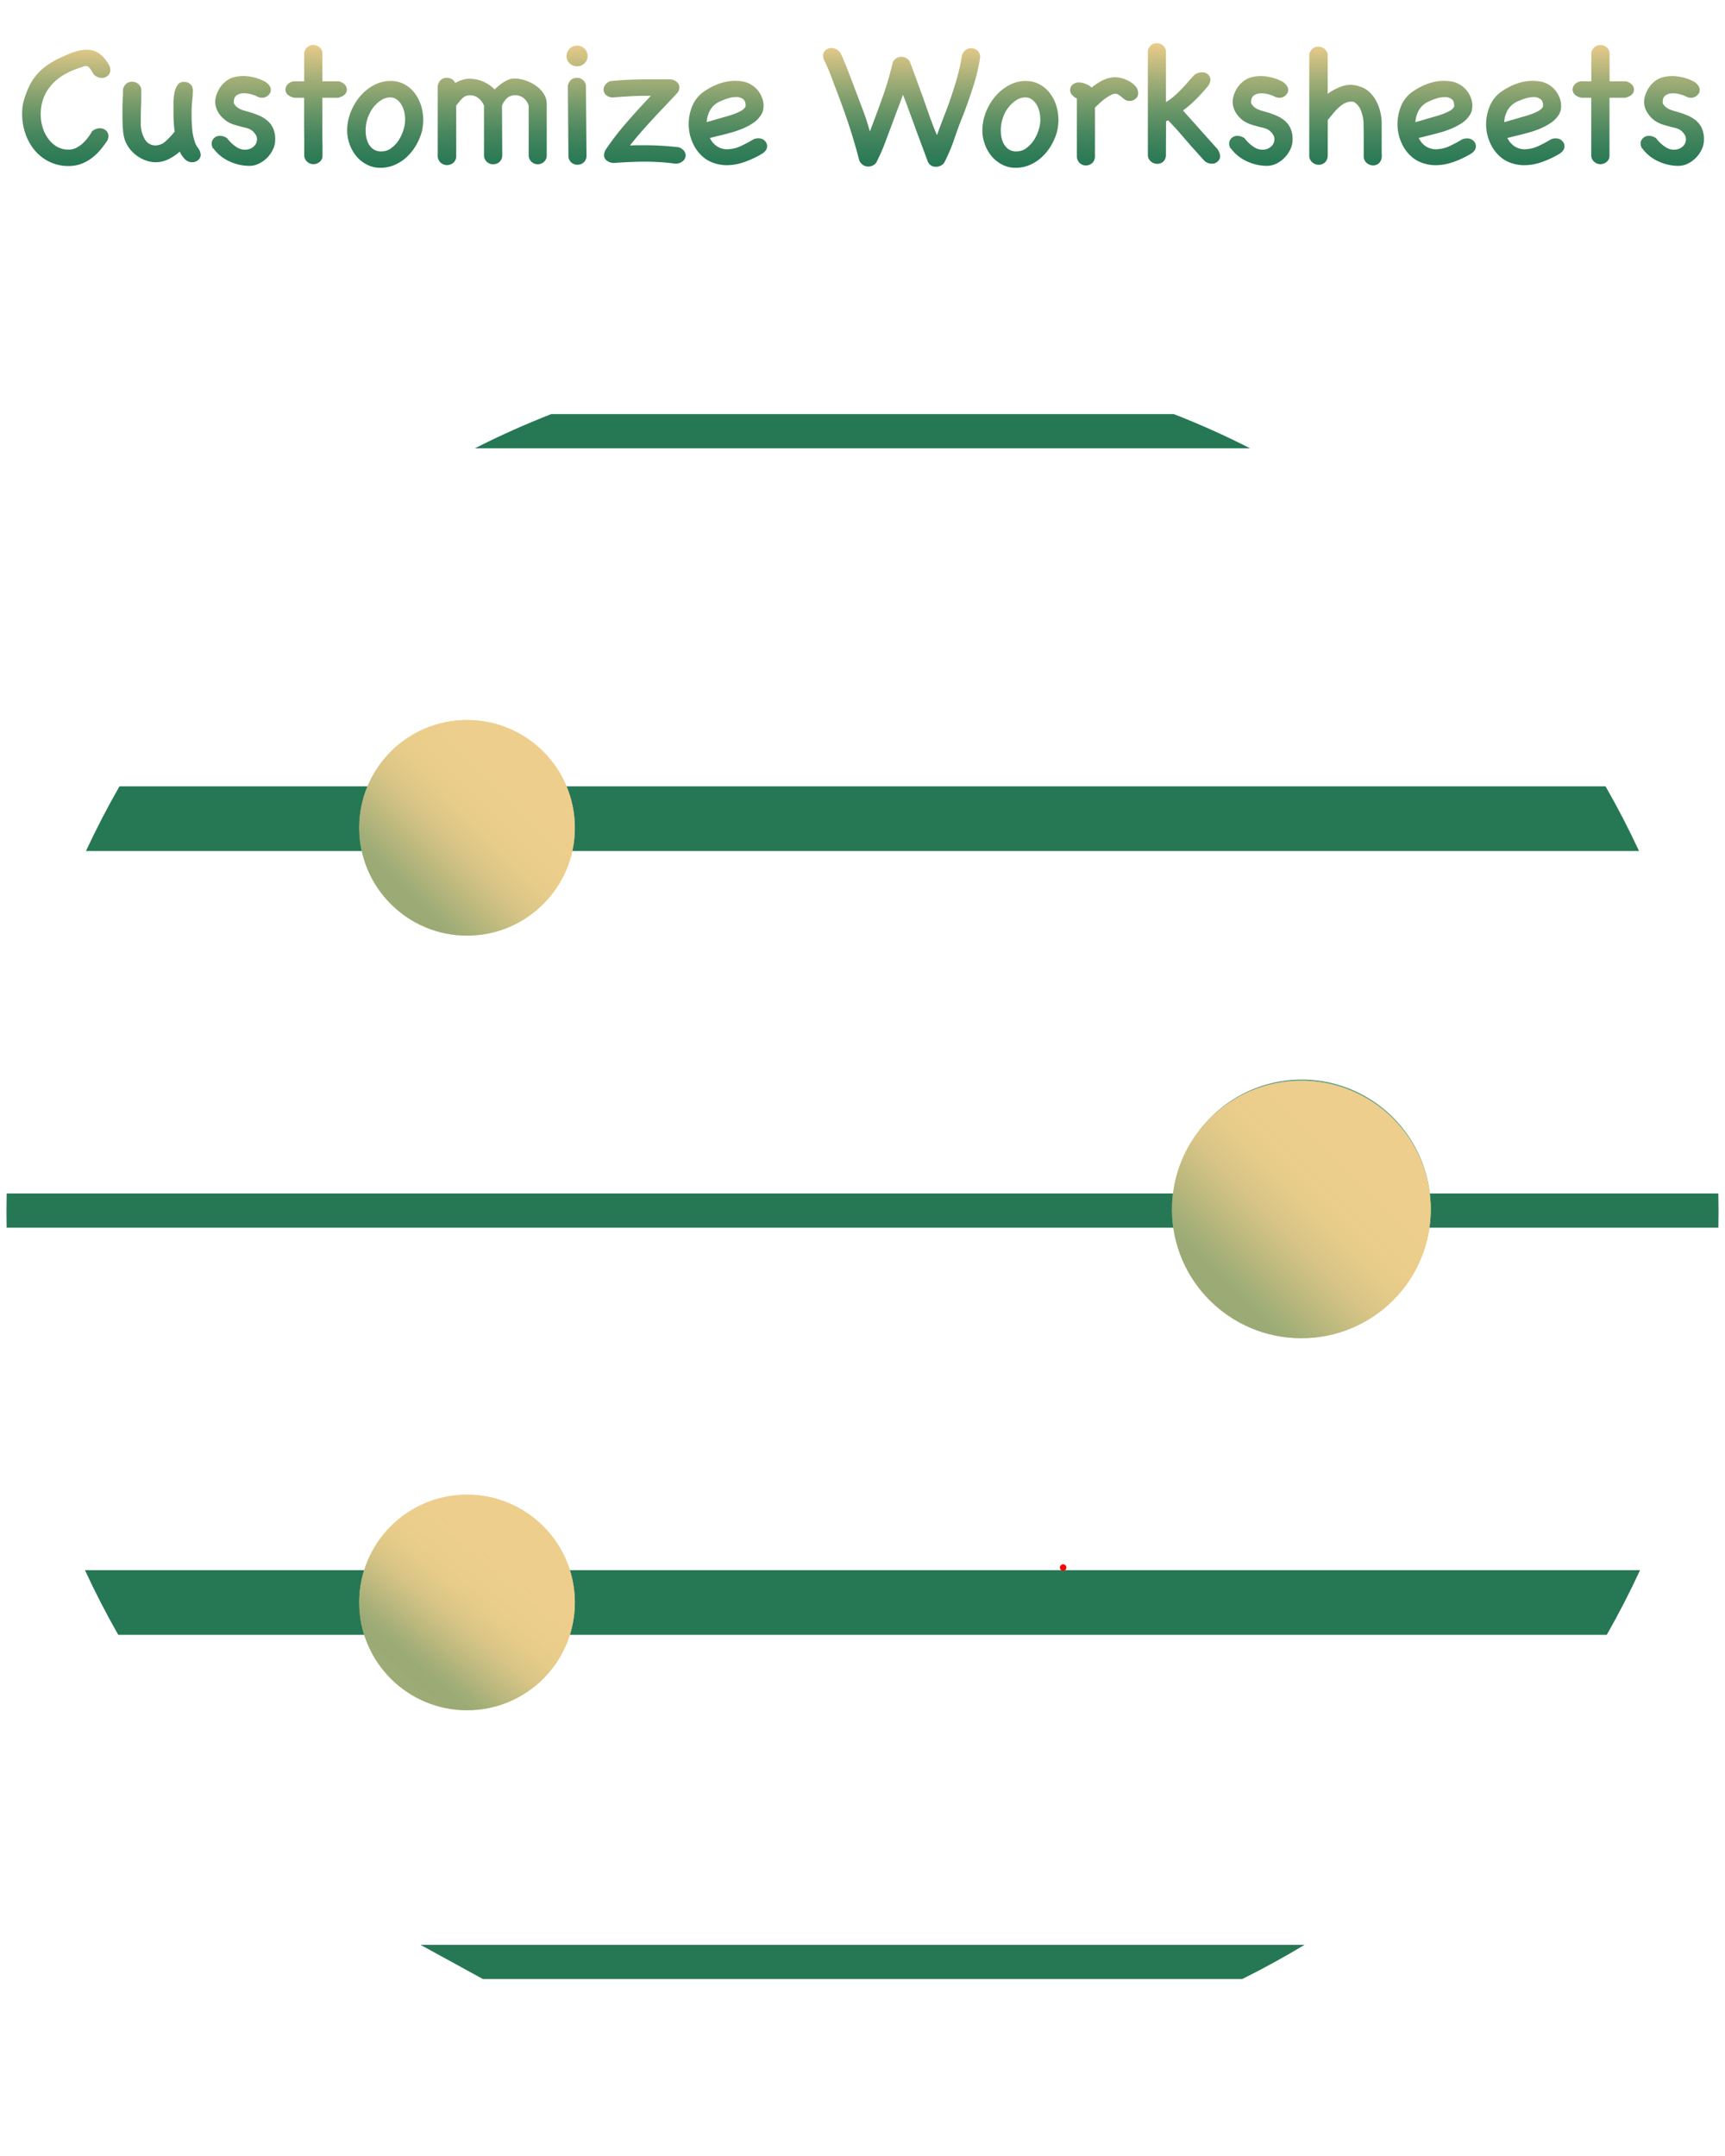 <svg xmlns="http://www.w3.org/2000/svg" xmlns:xlink="http://www.w3.org/1999/xlink" viewBox="0 0 800 1000"><defs><style>.cls-1{fill:url(#linear-gradient);}.cls-2{fill:#267855;}.cls-3{fill:#edce8c;}.cls-4{fill:#67a187;}.cls-5{fill:url(#linear-gradient-2);}.cls-6{fill:url(#linear-gradient-3);}.cls-7{fill:url(#linear-gradient-4);}.cls-8{fill:red;}</style><linearGradient id="linear-gradient" x1="400.26" y1="77.83" x2="400.26" y2="20" gradientUnits="userSpaceOnUse"><stop offset="0" stop-color="#267855"/><stop offset="0.1" stop-color="#2f7c57"/><stop offset="0.27" stop-color="#47865e"/><stop offset="0.48" stop-color="#6f9869"/><stop offset="0.72" stop-color="#a6af78"/><stop offset="1" stop-color="#eccd8c"/><stop offset="1" stop-color="#edce8c"/></linearGradient><linearGradient id="linear-gradient-2" x1="243.69" y1="710.66" x2="188.22" y2="777.41" gradientUnits="userSpaceOnUse"><stop offset="0" stop-color="#edce8c"/><stop offset="0.2" stop-color="#edce8c"/><stop offset="0.39" stop-color="#ebcd8b" stop-opacity="0.99"/><stop offset="0.5" stop-color="#e3ca89" stop-opacity="0.97"/><stop offset="0.6" stop-color="#d6c486" stop-opacity="0.93"/><stop offset="0.68" stop-color="#c4bc81" stop-opacity="0.88"/><stop offset="0.76" stop-color="#adb27a" stop-opacity="0.81"/><stop offset="0.83" stop-color="#90a672" stop-opacity="0.72"/><stop offset="0.89" stop-color="#6d9769" stop-opacity="0.61"/><stop offset="0.96" stop-color="#46865e" stop-opacity="0.5"/><stop offset="1" stop-color="#267855" stop-opacity="0.4"/></linearGradient><linearGradient id="linear-gradient-3" x1="561.2" y1="603.33" x2="645.86" y2="518.68" gradientUnits="userSpaceOnUse"><stop offset="0" stop-color="#267855" stop-opacity="0.4"/><stop offset="0.04" stop-color="#46865e" stop-opacity="0.5"/><stop offset="0.11" stop-color="#6d9769" stop-opacity="0.61"/><stop offset="0.17" stop-color="#90a672" stop-opacity="0.72"/><stop offset="0.24" stop-color="#adb27a" stop-opacity="0.81"/><stop offset="0.32" stop-color="#c4bc81" stop-opacity="0.88"/><stop offset="0.4" stop-color="#d6c486" stop-opacity="0.93"/><stop offset="0.5" stop-color="#e3ca89" stop-opacity="0.97"/><stop offset="0.61" stop-color="#ebcd8b" stop-opacity="0.99"/><stop offset="0.8" stop-color="#edce8c"/><stop offset="1" stop-color="#edce8c"/></linearGradient><linearGradient id="linear-gradient-4" x1="181.23" y1="419.32" x2="251.95" y2="348.61" xlink:href="#linear-gradient-3"/></defs><title>customversion1 copy 2</title><g id="Layer_7" data-name="Layer 7"><path class="cls-1" d="M42.94,60.71a5.18,5.18,0,0,1,3.37-1.21,4.11,4.11,0,0,1,2.81,1,3.42,3.42,0,0,1,1.17,2.68,6.85,6.85,0,0,1-.44,1.9,45.73,45.73,0,0,1-3.28,4.41,23.64,23.64,0,0,1-4,3.8A19.19,19.19,0,0,1,37.66,76a16.78,16.78,0,0,1-5.87,1,19.93,19.93,0,0,1-8.73-1.9,20.48,20.48,0,0,1-6.83-5.23,24,24,0,0,1-4.41-7.78,28.64,28.64,0,0,1-1.56-9.55,22.41,22.41,0,0,1,1-6.65,38.41,38.41,0,0,1,3-7.26,23.74,23.74,0,0,1,4.15-5.49,29.12,29.12,0,0,1,5.53-4.24,52.87,52.87,0,0,1,7.18-3.5H31a35.93,35.93,0,0,1,4.8-1.73,16.86,16.86,0,0,1,4.45-.6,10,10,0,0,1,5.88,1.81A16.74,16.74,0,0,1,51,31.06a6.07,6.07,0,0,1,.17,1.39A3.42,3.42,0,0,1,50,35.13a4.06,4.06,0,0,1-2.81,1,5.28,5.28,0,0,1-3.8-1.72,26.1,26.1,0,0,0-1.9-2.94,2,2,0,0,0-1.56-.87,5.55,5.55,0,0,0-1.55.35c-.7.23-1.44.49-2.25.78l-1.38.51a32.9,32.9,0,0,0-6,3,23,23,0,0,0-5.06,4.37,20,20,0,0,0-3.5,5.87,20.86,20.86,0,0,0-1.3,7.65,20.44,20.44,0,0,0,.87,5.92,16.54,16.54,0,0,0,2.55,5.19A13.06,13.06,0,0,0,26.34,68a10.87,10.87,0,0,0,5.53,1.39,7.72,7.72,0,0,0,3.42-.78,12.59,12.59,0,0,0,2.94-2,20.38,20.38,0,0,0,2.5-2.72,24.75,24.75,0,0,0,2-3.07Zm49,8.13a5,5,0,0,1,1.12,2.85,3.19,3.19,0,0,1-1.17,2.55,4.18,4.18,0,0,1-2.81,1,4.49,4.49,0,0,1-3.38-1.47,12.89,12.89,0,0,1-2.35-3.45,22,22,0,0,1-5.09,3.45,13.08,13.08,0,0,1-6,1.47,13.48,13.48,0,0,1-4.62-.82,16.18,16.18,0,0,1-4.23-2.24,15.89,15.89,0,0,1-3.37-3.33,15.47,15.47,0,0,1-2.2-4.07A23.26,23.26,0,0,1,57,59.85c-.14-1.79-.21-3.66-.21-5.62V50.51c0-1.21,0-2.39.08-3.54.06-1,.1-1.93.13-2.85s.05-1.79.05-2.6a4.53,4.53,0,0,1,1.58-2.76,4.35,4.35,0,0,1,2.69-.87,4.54,4.54,0,0,1,2.53.83,4.05,4.05,0,0,1,1.67,2.54v3.89q0,1.91-.09,3.81c-.06,1.32-.1,2.62-.13,3.89s0,2.62,0,4.06a14.31,14.31,0,0,0,1.82,7.61,5.59,5.59,0,0,0,5,2.93,6.89,6.89,0,0,0,4.69-1.94,36.45,36.45,0,0,0,4.17-4.45,69.42,69.42,0,0,1-.52-8.47c0-1.67,0-3.37,0-5.1a23.93,23.93,0,0,1,.51-4.71,9,9,0,0,1,1.46-3.46,3.43,3.43,0,0,1,3-1.34,4.23,4.23,0,0,1,2.78,1,3.81,3.81,0,0,1,1.24,3.11,36.41,36.41,0,0,1-.26,4.15c-.11,1-.2,2-.25,3.11s-.09,2.22-.09,3.37c0,1.56,0,3.13.13,4.71A37.45,37.45,0,0,0,89.4,62a27.47,27.47,0,0,0,1,3.93A8.94,8.94,0,0,0,92,68.84Zm6.83,0q-1.22-2.5,0-4.19A3.89,3.89,0,0,1,102.15,63a6,6,0,0,1,3.19,1.12,17.05,17.05,0,0,0,4.32,4.07,7,7,0,0,0,5.28,1.12,5.69,5.69,0,0,0,2.29-1,4.77,4.77,0,0,0,1.47-1.69,4.5,4.5,0,0,0,.47-2.07,3.84,3.84,0,0,0-.6-2.08,7.38,7.38,0,0,0-1.69-1.9,6.82,6.82,0,0,0-1.9-1,13.93,13.93,0,0,0-1.9-.52,11.27,11.27,0,0,1-1.69-.43c-.86-.23-1.73-.47-2.59-.73a15.44,15.44,0,0,1-2.51-1A13.21,13.21,0,0,1,104,55.31,12.91,12.91,0,0,1,101.8,53a10.33,10.33,0,0,1-1.47-2.81,8.85,8.85,0,0,1-.52-2.81,10.89,10.89,0,0,1,.69-3.72,14.16,14.16,0,0,1,1.86-3.5,12.72,12.72,0,0,1,2.77-2.76,9.42,9.42,0,0,1,3.41-1.6,17.45,17.45,0,0,1,7.56-.26A22.33,22.33,0,0,1,123.15,38,6.82,6.82,0,0,1,125,39.8a3.41,3.41,0,0,1,.6,1.81,3.26,3.26,0,0,1-.56,1.86,4.51,4.51,0,0,1-1.47,1.34,4.18,4.18,0,0,1-2.07.52,5.2,5.2,0,0,1-2.47-.7,15.71,15.71,0,0,0-2.9-1,11.49,11.49,0,0,0-3.67-.34,5.05,5.05,0,0,0-3,1.16c-.8.69-1.12,1.85-1,3.46a6,6,0,0,0,1.26,1.6,7.06,7.06,0,0,0,1.64,1.08,12.49,12.49,0,0,0,2,.73c.69.21,1.35.39,2,.57a38.25,38.25,0,0,1,4.93,1.77,14.5,14.5,0,0,1,3.89,2.46,10.11,10.11,0,0,1,2.55,3.55,12.36,12.36,0,0,1,.91,5,10.6,10.6,0,0,1-1,4.54,14.31,14.31,0,0,1-2.72,3.93A13.68,13.68,0,0,1,120,75.93a9.91,9.91,0,0,1-4.32,1,21.83,21.83,0,0,1-9.42-2.16,18.78,18.78,0,0,1-7.35-6Zm37.94-23.51a5.94,5.94,0,0,1-3.24-1.39,3.24,3.24,0,0,1-1.08-2.42,3.69,3.69,0,0,1,1.17-2.59,4.62,4.62,0,0,1,3.5-1.21h4V24.5a4.74,4.74,0,0,1,1.6-2.73,4.23,4.23,0,0,1,2.64-.91,4.53,4.53,0,0,1,2.59.83,4.12,4.12,0,0,1,1.64,2.55V37.72h7.61a5.64,5.64,0,0,1,2.81,1.56,3.32,3.32,0,0,1,.91,2.24c0,1.85-1.33,3.11-4,3.81h-7.35v15.9c0,1.79,0,3.58.05,5.36s0,3.57,0,5.36a3.74,3.74,0,0,1-1.38,3.2,4.72,4.72,0,0,1-2.86,1,4.37,4.37,0,0,1-2.72-1,4.16,4.16,0,0,1-1.51-2.93c0-2.19,0-4.46,0-6.79s-.05-4.65-.05-7V45.33Zm44.43-7.78a13.14,13.14,0,0,1,6.44,1.55,15.13,15.13,0,0,1,4.75,4.11A18.19,18.19,0,0,1,195.28,49a22.22,22.22,0,0,1,1,6.61,19.35,19.35,0,0,1-.18,2.73c-.11.83-.25,1.68-.43,2.55a25.87,25.87,0,0,1-2.81,6.65,23.52,23.52,0,0,1-4.36,5.4,19.23,19.23,0,0,1-5.58,3.59,16.43,16.43,0,0,1-6.44,1.3A13.37,13.37,0,0,1,170,76.27a15.93,15.93,0,0,1-4.88-4A19,19,0,0,1,161,60.54a23,23,0,0,1,1.6-8.43,26.46,26.46,0,0,1,4.32-7.35,21.87,21.87,0,0,1,6.4-5.22A16.15,16.15,0,0,1,181.15,37.55ZM170.09,56.17a17.4,17.4,0,0,0-.52,4.42,14.71,14.71,0,0,0,.69,4.56,8.34,8.34,0,0,0,2.29,3.6,6.08,6.08,0,0,0,4.28,1.47,7.45,7.45,0,0,0,4.62-1.52A14,14,0,0,0,184.91,65a18.49,18.49,0,0,0,2.2-4.77,16,16,0,0,0,.78-4.64,16.52,16.52,0,0,0-.43-3.77,11,11,0,0,0-1.34-3.34,7.88,7.88,0,0,0-2.2-2.38,5,5,0,0,0-2.94-.92,7.5,7.5,0,0,0-3.89,1.09,13.66,13.66,0,0,0-3.24,2.69,15.53,15.53,0,0,0-2.38,3.55A18.57,18.57,0,0,0,170.09,56.17ZM224.46,72.3V49a8.16,8.16,0,0,0-2.86-3.67,6,6,0,0,0-4.23-1.08,5.14,5.14,0,0,0-1.47.34,5,5,0,0,0-1.21.78,13,13,0,0,0-1.34,1.39q-.73.86-1.77,2.16V72.38a4,4,0,0,1-1.43,3.2,4.67,4.67,0,0,1-2.9,1,4.44,4.44,0,0,1-2.72-1A4.17,4.17,0,0,1,203,72.73V39.62q1-3.54,4.23-3.54a4.68,4.68,0,0,1,2.24.56,3.83,3.83,0,0,1,1.64,1.86,15.59,15.59,0,0,1,3.06-1.38,11.36,11.36,0,0,1,3.76-.61,16.45,16.45,0,0,1,11.47,5c.58-.57,1.22-1.16,1.94-1.77a20.82,20.82,0,0,1,2.25-1.64A13.59,13.59,0,0,1,236,36.9a7.11,7.11,0,0,1,2.55-.48,15.94,15.94,0,0,1,5.43,1,18.43,18.43,0,0,1,4.84,2.54,13.19,13.19,0,0,1,3.45,3.72,8.58,8.58,0,0,1,1.29,4.54V72a4,4,0,0,1-1.41,3.19,4.4,4.4,0,0,1-2.78,1,4.33,4.33,0,0,1-2.74-1,4.28,4.28,0,0,1-1.45-2.94V49a7,7,0,0,0-2.68-3.76,6.36,6.36,0,0,0-3.37-1.08,6.27,6.27,0,0,0-3.55,1,8.63,8.63,0,0,0-2.76,3.89L232.93,72a4.07,4.07,0,0,1-1.39,3.2,4.44,4.44,0,0,1-2.85,1,4.28,4.28,0,0,1-2.76-1A4.21,4.21,0,0,1,224.46,72.3ZM262.74,26a4.88,4.88,0,0,1,4.85-4.85,4.77,4.77,0,0,1,3.5,1.43A4.66,4.66,0,0,1,272.51,26a4.53,4.53,0,0,1-1.42,3.37,4.84,4.84,0,0,1-3.5,1.38,4.74,4.74,0,0,1-3.42-1.38A4.54,4.54,0,0,1,262.74,26ZM272,72.21a4.09,4.09,0,0,1-1.37,3.2,4.38,4.38,0,0,1-2.82,1,4.07,4.07,0,0,1-4.19-3.89l-.26-32.84A4.81,4.81,0,0,1,264.89,37a4,4,0,0,1,2.65-.91,4.43,4.43,0,0,1,2.57.82,4.13,4.13,0,0,1,1.62,2.55Zm42.36-4a5.13,5.13,0,0,1,2.76,1.62,3.66,3.66,0,0,1,.87,2.32,3.49,3.49,0,0,1-1.47,2.7,5,5,0,0,1-3.89,1q-3.28-.44-6.7-.65c-2.28-.14-4.51-.22-6.7-.22q-3.72,0-7.39.18c-2.45.11-4.91.26-7.39.43a5.69,5.69,0,0,1-3.24-1.25A3.13,3.13,0,0,1,280.12,72a5.12,5.12,0,0,1,.86-2.68,124.9,124.9,0,0,1,8.9-11.67q4.85-5.61,9.95-11.06l2-2.16c-3.05,0-6,0-8.77.17s-5.75.32-8.86.6a4.89,4.89,0,0,1-3.28-1.25,3.46,3.46,0,0,1-1-2.46,3.54,3.54,0,0,1,.78-2.16A5.21,5.21,0,0,1,283,37.63c3.28-.34,6.56-.57,9.81-.69s6.55-.17,9.9-.17h4.45c1.47,0,2.92,0,4.36.09q3.56,1,3.55,3.7a4.1,4.1,0,0,1-.3,1.47,4.39,4.39,0,0,1-1,1.46l-5.36,5.69q-4.23,4.4-8.47,9.1t-7.78,9.17c1.15,0,2.28-.08,3.37-.08h3.37c2.6,0,5.16.07,7.7.22s5.1.36,7.69.65Zm35.09-3.64a6.05,6.05,0,0,1,2.55-.43,4.36,4.36,0,0,1,2,.6,4,4,0,0,1,1.3,1.34,3.56,3.56,0,0,1,.47,1.78,3.36,3.36,0,0,1-.6,1.86,6,6,0,0,1-1.91,1.68,44.53,44.53,0,0,1-7.82,3.67A24.62,24.62,0,0,1,337,76.62a18.54,18.54,0,0,1-5.09-.74,16.21,16.21,0,0,1-4.85-2.29,18,18,0,0,1-5.66-7,21,21,0,0,1-2-8.95A21.79,21.79,0,0,1,321.13,49a15.12,15.12,0,0,1,5.66-6.75,29,29,0,0,1,6.75-3.45,22,22,0,0,1,7.52-1.3,19.64,19.64,0,0,1,4.06.43,10.7,10.7,0,0,1,3.54,1.52A12.19,12.19,0,0,1,351.52,42a12.5,12.5,0,0,1,1.9,3.33,10.15,10.15,0,0,1,.69,3.63,10.53,10.53,0,0,1-.26,2.33,6.46,6.46,0,0,1-1,2.16A12.12,12.12,0,0,1,349.35,57a28.44,28.44,0,0,1-4.92,2.64,45,45,0,0,1-5.53,1.9c-1.91.52-3.69,1-5.36,1.38s-2.93.75-3.42.86a5.65,5.65,0,0,1-.91.18,9.68,9.68,0,0,0,3.46,4,8.59,8.59,0,0,0,5.54,1.21,15.27,15.27,0,0,0,5.74-1.6A56.12,56.12,0,0,0,349.44,64.6Zm-15.9-17.37a9.89,9.89,0,0,0-4.24,3.93,12.59,12.59,0,0,0-1.56,5.49l.91-.26c.43-.11,1.08-.3,2-.56s2.1-.62,3.72-1.08c.57-.18,1.44-.42,2.59-.74s2.32-.69,3.5-1.12a22,22,0,0,0,3.28-1.51,4.83,4.83,0,0,0,2-1.9c.12-1.68-.25-2.83-1.12-3.46a5.06,5.06,0,0,0-3.11-1,13.65,13.65,0,0,0-4.24.73A33.65,33.65,0,0,0,333.54,47.23ZM446.08,26a4.87,4.87,0,0,1,1.68-2.77,4.44,4.44,0,0,1,5.54.21,4,4,0,0,1,1.25,3.16,82.88,82.88,0,0,1-3.07,13.1q-2.12,6.6-4.45,12.83-2.43,5.88-4.37,11.67a81,81,0,0,1-4.79,11.32,4.68,4.68,0,0,1-3.63,1.82,3.88,3.88,0,0,1-3.89-2.25l-5.8-15.56c-.51-1.5-1-2.86-1.47-4.1s-.9-2.45-1.34-3.63-.87-2.41-1.34-3.68-1-2.65-1.64-4.15q-.94,2.6-2,5.41t-2,5.31q-2.52,6.83-4.45,11.89a85.73,85.73,0,0,1-3.94,8.86,4.65,4.65,0,0,1-3.63,1.81,4.48,4.48,0,0,1-4.23-2.85q-2.43-9.33-5.32-17.89T387,39.54q-1-2.77-2.12-5.62a54.94,54.94,0,0,0-2.55-5.71,5.49,5.49,0,0,1-.6-2.24,3.5,3.5,0,0,1,1.12-2.69,4,4,0,0,1,2.85-1,4.93,4.93,0,0,1,2.17.56,5.67,5.67,0,0,1,2.07,2q1.22,2.6,2.59,6.09c.92,2.34,1.85,4.72,2.77,7.14,1,2.76,1.94,5.17,2.72,7.21s1.48,3.92,2.12,5.62,1.21,3.34,1.73,4.93,1,3.3,1.55,5.14q3.12-8.11,5.92-16a144.44,144.44,0,0,0,4.72-16.21,4.52,4.52,0,0,1,7.86-.26q1.73,4.59,3.2,8.65t2.94,8c.57,1.68,1.11,3.22,1.6,4.63s1,2.8,1.47,4.15,1,2.75,1.55,4.19,1.17,3,1.86,4.58Q436.22,58,438,53.45t3.29-9.12c1-3,2-6.06,2.8-9.12A91.78,91.78,0,0,0,446.08,26Zm29.65,11.58a13.1,13.1,0,0,1,6.43,1.55,15.17,15.17,0,0,1,4.76,4.11A18.4,18.4,0,0,1,489.86,49a22.53,22.53,0,0,1,1,6.61,21,21,0,0,1-.17,2.73c-.12.83-.26,1.68-.43,2.55a26.23,26.23,0,0,1-2.81,6.65,23.55,23.55,0,0,1-4.37,5.4,19.31,19.31,0,0,1-5.57,3.59,16.47,16.47,0,0,1-6.44,1.3,13.37,13.37,0,0,1-6.44-1.56,16,16,0,0,1-4.89-4,18.54,18.54,0,0,1-3.06-5.53,18.25,18.25,0,0,1-1.08-6.18,23.18,23.18,0,0,1,1.59-8.43,26.24,26.24,0,0,1,4.33-7.35,21.7,21.7,0,0,1,6.39-5.22A16.16,16.16,0,0,1,475.73,37.55ZM464.66,56.17a17.87,17.87,0,0,0-.52,4.42,14.71,14.71,0,0,0,.69,4.56,8.45,8.45,0,0,0,2.3,3.6,6.05,6.05,0,0,0,4.27,1.47A7.5,7.5,0,0,0,476,68.7,14.36,14.36,0,0,0,479.49,65a18.82,18.82,0,0,0,2.2-4.77,16,16,0,0,0,.78-4.64,16.53,16.53,0,0,0-.44-3.77,11,11,0,0,0-1.33-3.34,7.91,7.91,0,0,0-2.21-2.38,5,5,0,0,0-2.94-.92,7.5,7.5,0,0,0-3.89,1.09,13.66,13.66,0,0,0-3.24,2.69A15.86,15.86,0,0,0,466,52.48,19.21,19.21,0,0,0,464.66,56.17Zm34.58-10.56a7.53,7.53,0,0,1-2.3-1.86,3.32,3.32,0,0,1-.64-2,3.25,3.25,0,0,1,1.16-2.52,4.45,4.45,0,0,1,3.06-1,7.69,7.69,0,0,1,3,.7,10.42,10.42,0,0,1,2.78,1.64,27.35,27.35,0,0,1,5.39-3.46,13.11,13.11,0,0,1,5.75-1.3,12.22,12.22,0,0,1,2.63.43,14.82,14.82,0,0,1,3.46,1.34,11.22,11.22,0,0,1,3,2.33,4.8,4.8,0,0,1,1.3,3.33,3.19,3.19,0,0,1-1.17,2.55,4.2,4.2,0,0,1-2.81,1,3.53,3.53,0,0,1-2-.51,14.54,14.54,0,0,1-1.56-1.18A10.84,10.84,0,0,0,518.81,44a2.8,2.8,0,0,0-1.51-.55,5,5,0,0,0-2.25.7,21.83,21.83,0,0,0-2.59,1.64,26,26,0,0,0-2.55,2.12c-.84.78-1.54,1.45-2.12,2V72.55a4,4,0,0,1-1.41,3.2,4.45,4.45,0,0,1-2.78,1,4.18,4.18,0,0,1-2.74-1,4.45,4.45,0,0,1-1.45-3V45.69Zm41.48,26.25A4.08,4.08,0,0,1,539.44,75a4.14,4.14,0,0,1-2.82,1,4.53,4.53,0,0,1-2.74-1,4,4,0,0,1-1.54-2.85V23.63a4.75,4.75,0,0,1,1.54-2.72,3.92,3.92,0,0,1,2.57-.91,4.39,4.39,0,0,1,2.6.82,4.56,4.56,0,0,1,1.67,2.55v24A29.49,29.49,0,0,0,544.05,45q1.51-1.25,3-2.76t3.11-3.33q1.59-1.82,3.59-4a6.29,6.29,0,0,1,1.85-1.08,5.68,5.68,0,0,1,1.78-.3,4,4,0,0,1,2.85,1,3.29,3.29,0,0,1,1.12,2.51,5.2,5.2,0,0,1-1.21,3c-2,2.36-3.92,4.44-5.7,6.22a54.87,54.87,0,0,1-5.79,5L564.49,69a7,7,0,0,1,1.39,3.29,3.45,3.45,0,0,1-1.08,2.54A3.81,3.81,0,0,1,562,75.93a5.16,5.16,0,0,1-1.86-.35,5,5,0,0,1-1.77-1.21l-6.23-6.92c-1.72-2-3.41-3.94-5-5.79s-3.45-3.8-5.41-5.87a1.51,1.51,0,0,1-.43.21,2.84,2.84,0,0,0-.52.22Zm29.91-3q-1.21-2.5,0-4.19A3.87,3.87,0,0,1,574,63a6,6,0,0,1,3.2,1.12,17.05,17.05,0,0,0,4.32,4.07,7,7,0,0,0,5.27,1.12,5.57,5.57,0,0,0,2.29-1,4.58,4.58,0,0,0,1.47-1.69,4.5,4.5,0,0,0,.48-2.07,3.77,3.77,0,0,0-.61-2.08,7.36,7.36,0,0,0-1.68-1.9,7,7,0,0,0-1.9-1,14.45,14.45,0,0,0-1.91-.52,11.45,11.45,0,0,1-1.68-.43c-.87-.23-1.73-.47-2.59-.73a15.09,15.09,0,0,1-2.51-1,12.52,12.52,0,0,1-2.33-1.51A12.91,12.91,0,0,1,573.66,53a10.06,10.06,0,0,1-1.47-2.81,8.58,8.58,0,0,1-.52-2.81,10.89,10.89,0,0,1,.69-3.72,14.16,14.16,0,0,1,1.86-3.5A12.9,12.9,0,0,1,577,37.42a9.54,9.54,0,0,1,3.42-1.6,17.45,17.45,0,0,1,7.56-.26A22.51,22.51,0,0,1,595,38a6.77,6.77,0,0,1,1.81,1.82,3.43,3.43,0,0,1,.61,1.81,3.2,3.2,0,0,1-.57,1.86,4.38,4.38,0,0,1-1.46,1.34,4.2,4.2,0,0,1-2.08.52,5.13,5.13,0,0,1-2.46-.7,16,16,0,0,0-2.9-1,11.52,11.52,0,0,0-3.67-.34,5.05,5.05,0,0,0-3,1.16c-.81.69-1.12,1.85-1,3.46a6.13,6.13,0,0,0,1.25,1.6,7.12,7.12,0,0,0,1.65,1.08,12.37,12.37,0,0,0,1.94.73c.69.21,1.35.39,2,.57a38.25,38.25,0,0,1,4.93,1.77A14.82,14.82,0,0,1,596,56.13a10.24,10.24,0,0,1,2.55,3.55,12.53,12.53,0,0,1,.9,5,10.59,10.59,0,0,1-1,4.54,14.13,14.13,0,0,1-2.73,3.93,13.64,13.64,0,0,1-3.84,2.77,10,10,0,0,1-4.32,1,21.91,21.91,0,0,1-9.43-2.16,18.82,18.82,0,0,1-7.34-6Zm45.12,3.46a4.43,4.43,0,0,1-1.38,3.11,4.25,4.25,0,0,1-2.85,1,4.55,4.55,0,0,1-2.77-1,4.05,4.05,0,0,1-1.56-2.85V25.19a4.75,4.75,0,0,1,1.56-2.64,4,4,0,0,1,2.59-.91,4.54,4.54,0,0,1,2.64.82,5,5,0,0,1,1.77,2.47l0,18.58a24.31,24.31,0,0,1,7.63-3.8,12.29,12.29,0,0,1,7,.34A11.12,11.12,0,0,1,635,42.6a16,16,0,0,1,3.15,4.07,20.45,20.45,0,0,1,1.9,4.88,24.54,24.54,0,0,1,.73,5v11c0,1.19,0,2.15,0,2.9s.05,1.47.05,2.16a4.52,4.52,0,0,1-1.33,3.11,4,4,0,0,1-2.78,1,4.56,4.56,0,0,1-2.74-1,4.12,4.12,0,0,1-1.54-2.94v-8q0-3.93-.08-8.08a18.31,18.31,0,0,0-1.17-5.36,8.25,8.25,0,0,0-3.24-4.06,6.18,6.18,0,0,0-3.24.17,10.29,10.29,0,0,0-3,1.69,20.45,20.45,0,0,0-2.93,2.9c-1,1.15-2,2.36-3,3.63Zm62.41-7.7a6.05,6.05,0,0,1,2.55-.43,4.36,4.36,0,0,1,2,.6A3.93,3.93,0,0,1,684,66.11a3.47,3.47,0,0,1,.48,1.78,3.37,3.37,0,0,1-.61,1.86,5.8,5.8,0,0,1-1.9,1.68,44.87,44.87,0,0,1-7.82,3.67,24.7,24.7,0,0,1-8.43,1.52,18.67,18.67,0,0,1-5.1-.74,16.16,16.16,0,0,1-4.84-2.29,17.92,17.92,0,0,1-5.66-7,21,21,0,0,1-2-8.95A21.79,21.79,0,0,1,649.85,49a15.12,15.12,0,0,1,5.66-6.75,29,29,0,0,1,6.74-3.45,22.07,22.07,0,0,1,7.52-1.3,19.66,19.66,0,0,1,4.07.43,10.88,10.88,0,0,1,3.54,1.52A12.14,12.14,0,0,1,680.23,42a12.53,12.53,0,0,1,1.91,3.33,10.37,10.37,0,0,1,.69,3.63,10.53,10.53,0,0,1-.26,2.33,6.67,6.67,0,0,1-1,2.16A12.12,12.12,0,0,1,678.07,57a28.53,28.53,0,0,1-4.93,2.64,44.48,44.48,0,0,1-5.53,1.9q-2.85.78-5.36,1.38c-1.78.46-2.92.75-3.41.86a5.65,5.65,0,0,1-.91.18,9.68,9.68,0,0,0,3.46,4,8.56,8.56,0,0,0,5.53,1.21,15.31,15.31,0,0,0,5.75-1.6A56.12,56.12,0,0,0,678.16,64.6ZM662.25,47.23A9.86,9.86,0,0,0,658,51.16a12.46,12.46,0,0,0-1.56,5.49c.17-.06.48-.14.91-.26s1.08-.3,2-.56L663,54.75c.58-.18,1.44-.42,2.59-.74s2.32-.69,3.5-1.12a21.62,21.62,0,0,0,3.29-1.51,4.83,4.83,0,0,0,2-1.9c.12-1.68-.26-2.83-1.12-3.46a5.11,5.11,0,0,0-3.12-1,13.64,13.64,0,0,0-4.23.73A33.13,33.13,0,0,0,662.25,47.23Zm57,17.37a6.05,6.05,0,0,1,2.55-.43,4.36,4.36,0,0,1,2,.6,3.93,3.93,0,0,1,1.29,1.34,3.47,3.47,0,0,1,.48,1.78,3.3,3.3,0,0,1-.61,1.86,5.8,5.8,0,0,1-1.9,1.68,44.53,44.53,0,0,1-7.82,3.67,24.66,24.66,0,0,1-8.43,1.52,18.67,18.67,0,0,1-5.1-.74,16.27,16.27,0,0,1-4.84-2.29,17.92,17.92,0,0,1-5.66-7,21,21,0,0,1-2-8.95A21.79,21.79,0,0,1,691,49a15.12,15.12,0,0,1,5.66-6.75,29,29,0,0,1,6.75-3.45,22,22,0,0,1,7.52-1.3,19.64,19.64,0,0,1,4.06.43,10.7,10.7,0,0,1,3.54,1.52A12.19,12.19,0,0,1,721.38,42a12.5,12.5,0,0,1,1.9,3.33A10.15,10.15,0,0,1,724,49a10.53,10.53,0,0,1-.26,2.33,6.46,6.46,0,0,1-1,2.16A12.12,12.12,0,0,1,719.21,57a28.44,28.44,0,0,1-4.92,2.64,45,45,0,0,1-5.53,1.9c-1.91.52-3.69,1-5.36,1.38s-2.93.75-3.42.86a5.65,5.65,0,0,1-.91.18,9.68,9.68,0,0,0,3.46,4,8.57,8.57,0,0,0,5.54,1.21,15.32,15.32,0,0,0,5.74-1.6A56.12,56.12,0,0,0,719.3,64.6ZM703.4,47.23a9.83,9.83,0,0,0-4.24,3.93,12.59,12.59,0,0,0-1.56,5.49l.91-.26c.43-.11,1.08-.3,2-.56l3.71-1.08c.58-.18,1.44-.42,2.6-.74s2.32-.69,3.5-1.12a22,22,0,0,0,3.28-1.51,4.83,4.83,0,0,0,2-1.9c.12-1.68-.26-2.83-1.12-3.46a5.06,5.06,0,0,0-3.11-1,13.65,13.65,0,0,0-4.24.73A32.14,32.14,0,0,0,703.4,47.23Zm30.25-1.9a5.94,5.94,0,0,1-3.24-1.39,3.24,3.24,0,0,1-1.08-2.42,3.72,3.72,0,0,1,1.16-2.59,4.65,4.65,0,0,1,3.5-1.21h4V24.5a4.68,4.68,0,0,1,1.6-2.73,4.22,4.22,0,0,1,2.63-.91,4.53,4.53,0,0,1,2.6.83,4.12,4.12,0,0,1,1.64,2.55V37.72h7.61a5.69,5.69,0,0,1,2.81,1.56,3.36,3.36,0,0,1,.9,2.24c0,1.85-1.32,3.11-4,3.81h-7.35v15.9c0,1.79,0,3.58,0,5.36s0,3.57,0,5.36a3.74,3.74,0,0,1-1.38,3.2,4.74,4.74,0,0,1-2.86,1,4.35,4.35,0,0,1-2.72-1,4.13,4.13,0,0,1-1.51-2.93c0-2.19,0-4.46,0-6.79s0-4.65,0-7V45.33Zm27.83,23.51q-1.22-2.5,0-4.19A3.87,3.87,0,0,1,764.85,63a6,6,0,0,1,3.2,1.12,17.05,17.05,0,0,0,4.32,4.07,7,7,0,0,0,5.28,1.12,5.69,5.69,0,0,0,2.29-1,4.64,4.64,0,0,0,1.46-1.69,4.5,4.5,0,0,0,.48-2.07,3.84,3.84,0,0,0-.6-2.08,7.57,7.57,0,0,0-1.69-1.9,6.82,6.82,0,0,0-1.9-1,14.33,14.33,0,0,0-1.9-.52,11.27,11.27,0,0,1-1.69-.43c-.86-.23-1.73-.47-2.59-.73a15.09,15.09,0,0,1-2.51-1,13.21,13.21,0,0,1-2.33-1.51A12.91,12.91,0,0,1,764.51,53,10.06,10.06,0,0,1,763,50.21a8.58,8.58,0,0,1-.52-2.81,10.89,10.89,0,0,1,.69-3.72,14.16,14.16,0,0,1,1.86-3.5,12.9,12.9,0,0,1,2.76-2.76,9.54,9.54,0,0,1,3.42-1.6,17.45,17.45,0,0,1,7.56-.26A22.42,22.42,0,0,1,785.86,38a6.77,6.77,0,0,1,1.81,1.82,3.43,3.43,0,0,1,.61,1.81,3.26,3.26,0,0,1-.56,1.86,4.51,4.51,0,0,1-1.47,1.34,4.2,4.2,0,0,1-2.08.52,5.13,5.13,0,0,1-2.46-.7,15.71,15.71,0,0,0-2.9-1,11.52,11.52,0,0,0-3.67-.34,5.05,5.05,0,0,0-3,1.16c-.8.69-1.12,1.85-1,3.46a6,6,0,0,0,1.26,1.6,7.06,7.06,0,0,0,1.64,1.08,12.37,12.37,0,0,0,1.94.73l2,.57a38.25,38.25,0,0,1,4.93,1.77,14.66,14.66,0,0,1,3.89,2.46,10.24,10.24,0,0,1,2.55,3.55,12.53,12.53,0,0,1,.9,5,10.59,10.59,0,0,1-1,4.54,14.31,14.31,0,0,1-2.72,3.93,13.83,13.83,0,0,1-3.85,2.77,9.91,9.91,0,0,1-4.32,1,21.91,21.91,0,0,1-9.43-2.16,18.82,18.82,0,0,1-7.34-6Z"/><path class="cls-2" d="M797,562q0,3.72-.07,7.43H3.07Q3,565.73,3,562q0-4.23.09-8.45H796.91Q797,557.77,797,562Z"/><path class="cls-2" d="M760.13,394.72H39.87q7.14-15.37,15.54-30H744.59Q753,379.35,760.13,394.72Z"/><path class="cls-2" d="M579.77,207.94H220.23q17.25-8.77,35.42-15.88h288.7Q562.52,199.15,579.77,207.94Z"/><path class="cls-2" d="M760.6,728.27q-7.08,15.36-15.44,30H54.84q-8.34-14.62-15.44-30Z"/><path class="cls-2" d="M195,902.06H605q-14.1,8.52-28.94,15.88H224Z"/><ellipse class="cls-3" cx="603.53" cy="560.43" rx="50.35" ry="50.06"/><path class="cls-4" d="M603.53,520a40.41,40.41,0,1,1-40.69,40.41A40.6,40.6,0,0,1,603.53,520m0-19.31a59.72,59.72,0,1,0,60,59.72,59.86,59.86,0,0,0-60-59.72Z"/><circle class="cls-3" cx="216.59" cy="743.27" r="50"/><circle class="cls-5" cx="216.59" cy="743.27" r="50"/><ellipse class="cls-3" cx="603.53" cy="561" rx="60" ry="59.71"/><ellipse class="cls-6" cx="603.53" cy="561" rx="60" ry="59.71"/><circle class="cls-3" cx="216.59" cy="383.97" r="50"/><circle class="cls-7" cx="216.59" cy="383.97" r="50"/><path class="cls-8" d="M493.05,728.56a1.5,1.5,0,0,0,0-3,1.5,1.5,0,0,0,0,3Z"/></g></svg>